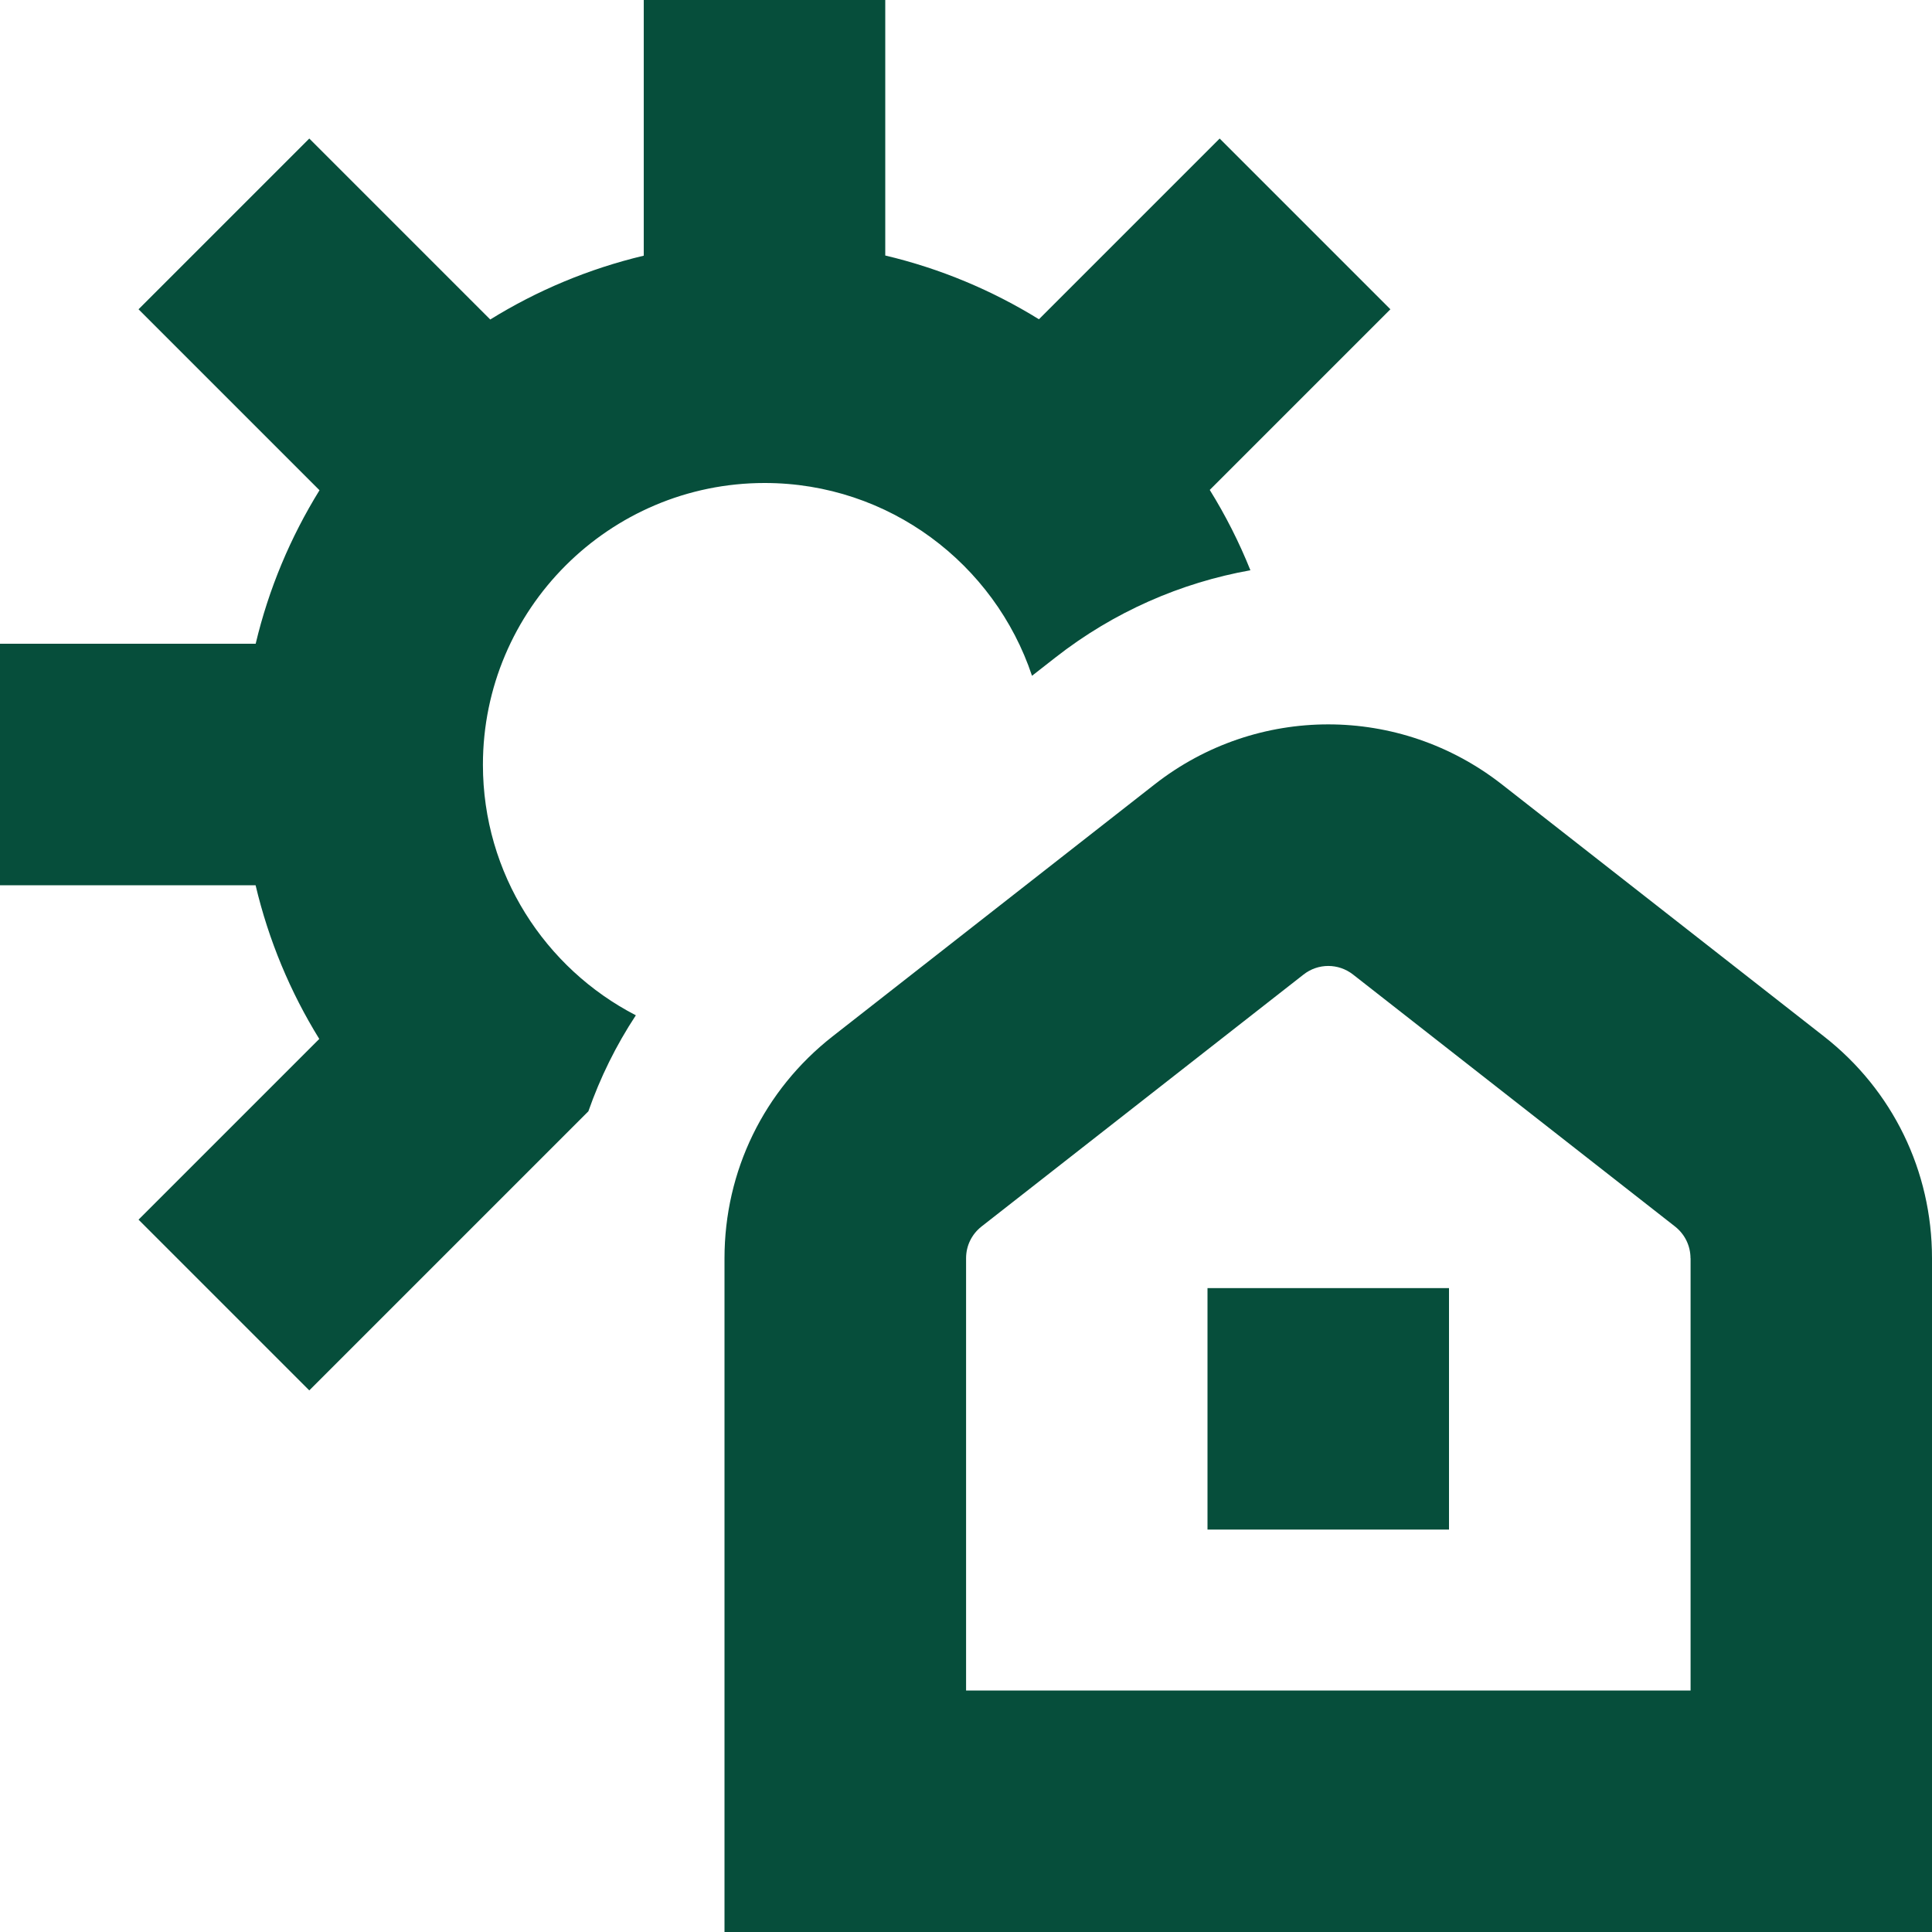 <?xml version="1.0" encoding="UTF-8"?>
<svg xmlns="http://www.w3.org/2000/svg" id="Layer_1" data-name="Layer 1" viewBox="0 0 24 24">
  <path d="m7.899,12.612c-.245.372-.443.773-.59,1.193l-3.467,3.467-2.121-2.121,2.245-2.245c-.36-.582-.629-1.225-.791-1.909H0v-3h3.176c.162-.683.433-1.325.793-1.907L1.721,3.842,3.842,1.721l2.248,2.248c.581-.36,1.223-.63,1.907-.793V0h3v3.174c.684.162,1.327.432,1.909.792l2.245-2.245,2.121,2.121-2.244,2.244c.196.316.365.649.505.998-.862.154-1.696.515-2.424,1.085l-.289.226c-.464-1.39-1.777-2.395-3.321-2.395-1.93,0-3.5,1.57-3.5,3.5,0,1.353.772,2.53,1.899,3.112Zm16.101,3.019v8.37h-15v-8.37c0-1.084.49-2.089,1.343-2.757l4-3.13c1.27-.994,3.043-.994,4.314,0l4,3.13c.854.667,1.343,1.672,1.343,2.756Zm-3,0c0-.155-.07-.298-.191-.394l-4.001-3.131c-.182-.142-.434-.142-.615,0l-4,3.13c-.122.096-.192.239-.192.394v5.37h9v-5.37Zm-6,3.37h3v-3h-3v3Z" fill="#064e3b"/>
</svg>
